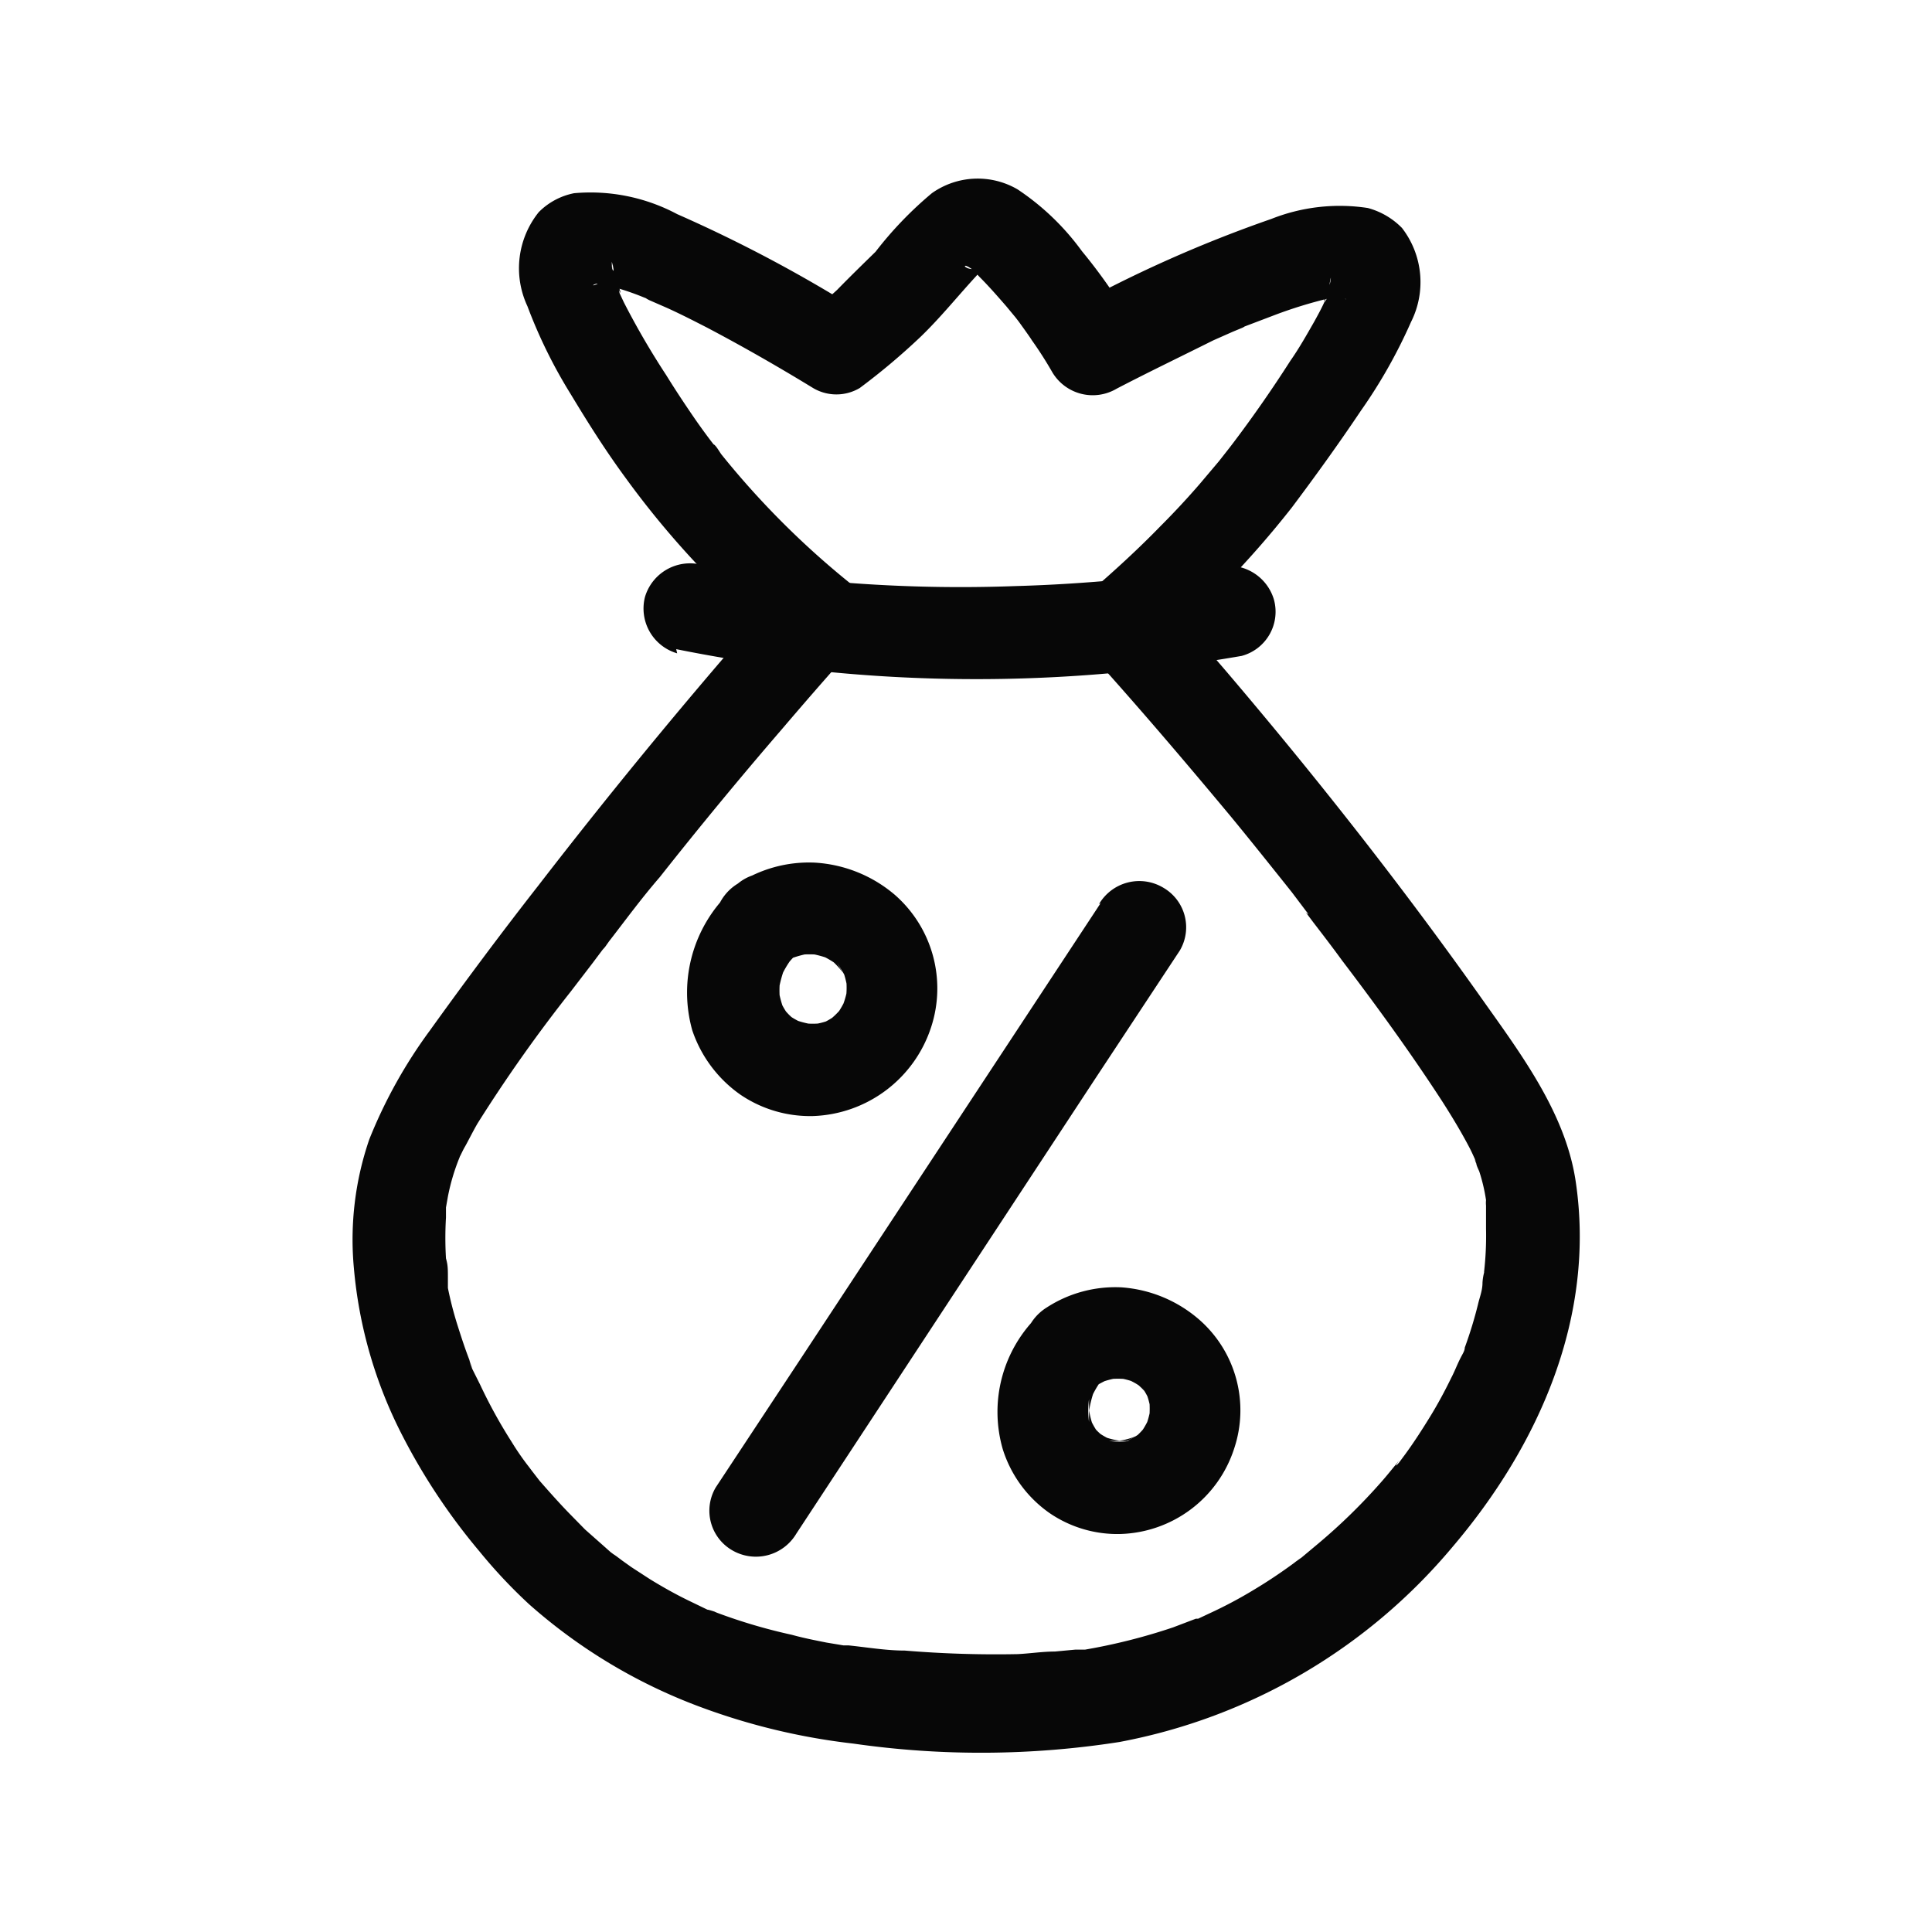 <svg id="Layer_1" data-name="Layer 1" xmlns="http://www.w3.org/2000/svg" viewBox="0 0 60 60"><defs><style>.cls-1{fill:#070707}</style></defs><path class="cls-1" d="M26.41 18.12a26.34 26.34 0 0 1-4-4c-.05-.06-.18-.3-.25-.32s.2.27 0 0l-.13-.17c-.18-.24-.36-.49-.53-.74-.28-.41-.55-.82-.81-1.24a24.39 24.39 0 0 1-1.32-2.27l-.13-.28-.02-.1c.11.25 0-.08 0-.13a2.47 2.47 0 0 1-.1-.29C19 8.45 19 8.29 19 8.13c.12.42 0 .28 0 .11v-.09c0-.18-.09.35 0 .19s.12-.21-.08.15c.12-.2-.14.17-.12.15.15-.18-.22.15-.19.14l.1-.06c-.25.18-.4.16-.19.09h.08c.19-.05-.45 0-.28 0h.41c.24 0-.38-.06-.24 0h.14a8.11 8.11 0 0 1 1.35.42l.23.09c.24.1-.36-.16-.05 0l.55.24c.42.19.83.4 1.24.61 1.12.59 2.22 1.22 3.3 1.88a1.42 1.42 0 0 0 1.45 0 20.62 20.62 0 0 0 1.9-1.6c.61-.59 1.14-1.25 1.72-1.88a3.31 3.31 0 0 1 .26-.27c-.22.18 0 0 0 0s-.38.12-.15.06-.27 0-.19 0 .3 0 0 0-.37-.2-.13-.05l.16.1c.19.12-.26-.24-.05 0a1.8 1.8 0 0 1 .2.19c.29.29.56.6.83.91l.29.35.1.13c.16.18 0 0 0 0s.37.51.4.57a11.87 11.87 0 0 1 .64 1 1.46 1.46 0 0 0 2 .51c1-.52 2-1 3-1.5l.61-.27.29-.12c.21-.1-.12 0-.13.05l.2-.09 1-.38a14.06 14.06 0 0 1 1.56-.48h.29c.24-.05-.14 0-.21 0a.44.44 0 0 0 .16 0h.42c.3 0-.43-.09-.19 0h.17c.21.05-.42-.21-.21-.09s.22.16 0 0-.12-.09-.06 0-.24-.37-.16-.2-.09-.23-.09-.23v-.12.1c0 .18-.09.27 0-.12 0 .16-.08.34-.13.5s-.15.38 0 .12 0 .09-.07.14c-.09.2-.2.4-.31.6-.24.42-.47.83-.75 1.23-.55.86-1.14 1.71-1.76 2.53l-.13.17c-.11.14.15-.19 0 0l-.33.42-.6.71c-.39.45-.79.88-1.21 1.3-.68.7-1.4 1.36-2.14 2a1.42 1.42 0 0 0-.42 1 1.64 1.64 0 0 0 .42 1c1.48 1.64 2.91 3.32 4.31 5 .65.79 1.28 1.58 1.91 2.37l.43.57s.17.21 0 .05l.24.32c.3.39.6.78.89 1.18 1.08 1.42 2.14 2.88 3.12 4.39.3.47.59.95.84 1.43.1.19.18.4.28.58L45.8 36a.78.78 0 0 0 .05.14c0 .05.06.17.09.24a5.48 5.48 0 0 1 .21.89.86.86 0 0 0 0 .17v-.1.82a9.87 9.87 0 0 1-.06 1.33v.03a1.64 1.64 0 0 0-.05.32c0 .24-.09.45-.14.67a12.91 12.91 0 0 1-.41 1.34c0 .1-.07.2-.12.3s-.19.4 0 0c-.11.21-.19.43-.3.64-.2.41-.42.82-.66 1.21s-.49.78-.76 1.15l-.2.27c-.07.08-.17.19 0-.07l-.09.12c-.15.18-.3.37-.46.55a18 18 0 0 1-2 1.95l-.49.41c-.08.06-.36.25 0 0-.1.06-.19.14-.29.21-.37.27-.76.53-1.16.77a13.64 13.64 0 0 1-1.41.75l-.34.16h-.07c.18-.09 0 0 0 0l-.71.27a18.19 18.19 0 0 1-2.73.69h-.3l-.64.06c-.38 0-.76.06-1.15.08a34.3 34.3 0 0 1-3.51-.11c-.58 0-1.16-.1-1.74-.16h.21-.37l-.54-.09c-.35-.07-.71-.14-1.07-.24a17 17 0 0 1-2.31-.68l-.24-.1c.4.16 0 0-.07 0l-.6-.29c-.41-.2-.8-.42-1.19-.66l-.57-.37-.28-.2-.12-.09s-.27-.2-.09-.06l-.16-.12-.27-.24-.52-.46-.5-.51c-.32-.33-.62-.67-.91-1l-.24-.31.06.08-.15-.2q-.29-.37-.54-.78a15.55 15.55 0 0 1-.98-1.78l-.24-.48-.09-.22c.2.42 0 0 0-.06-.14-.36-.26-.73-.38-1.11a11.06 11.06 0 0 1-.29-1.13v-.28c0-.26 0 .32 0 0s0-.43-.06-.64a10.77 10.77 0 0 1 0-1.27v-.31c0-.25 0 .31 0 0l.06-.34a6.46 6.46 0 0 1 .36-1.21c.09-.24-.08.1-.07.15a.77.77 0 0 1 .07-.16c.06-.11.11-.23.17-.33s.25-.48.39-.72a46.42 46.42 0 0 1 2.89-4.09l.66-.86.33-.44.08-.09c.14-.19-.07.08-.08.09a2.56 2.56 0 0 0 .2-.26c.52-.67 1-1.33 1.58-2q1.84-2.33 3.78-4.58c.7-.82 1.41-1.64 2.14-2.45a1.46 1.46 0 0 0 0-2 1.44 1.44 0 0 0-2 0q-4 4.51-7.69 9.29c-1.15 1.47-2.29 3-3.36 4.49a15.22 15.22 0 0 0-1.89 3.39 9.57 9.57 0 0 0-.48 4 14 14 0 0 0 1.51 5.21 19.17 19.17 0 0 0 2.39 3.59 16 16 0 0 0 1.54 1.64A16.84 16.84 0 0 0 21.72 53a20.17 20.17 0 0 0 4.79 1.15 27.82 27.82 0 0 0 8.25-.05 17.75 17.75 0 0 0 10.35-6.06c2.69-3.16 4.46-7.17 3.82-11.38-.33-2.15-1.75-4-3-5.77-2.47-3.48-5.12-6.84-7.89-10.09-.74-.86-1.49-1.72-2.25-2.57v2a30 30 0 0 0 4.33-4.47c.75-1 1.47-2 2.14-3A16 16 0 0 0 43.82 10a2.75 2.75 0 0 0-.28-2.92 2.33 2.33 0 0 0-1.06-.62 5.76 5.76 0 0 0-3 .34 40.49 40.49 0 0 0-6.28 2.8l2 .51a16.68 16.68 0 0 0-1.6-2.31 7.81 7.81 0 0 0-2-1.92 2.46 2.46 0 0 0-2.66.12 11.59 11.59 0 0 0-1.75 1.82C26.8 8.2 26.4 8.59 26 9c-.16.15-.33.29-.5.43a2.54 2.54 0 0 0-.24.2l.14-.11-.16.13h1.44a43.65 43.65 0 0 0-5.65-3 5.72 5.72 0 0 0-3.2-.65 2.12 2.12 0 0 0-1.1.59 2.78 2.78 0 0 0-.35 2.92 15.49 15.49 0 0 0 1.35 2.74c.53.88 1.08 1.75 1.69 2.58a27.6 27.6 0 0 0 5 5.27 1.6 1.6 0 0 0 1 .42 1.51 1.51 0 0 0 1-.42 1.44 1.44 0 0 0-.01-1.98z"/><path class="cls-1" d="M21 20.16a47.11 47.11 0 0 0 13.56.74c1.34-.12 2.67-.3 4-.53a1.42 1.42 0 0 0 1-1.76 1.47 1.47 0 0 0-1.75-1c-.53.09-1.05.17-1.58.24-.27 0 0 0 0 0h-.17l-.4.05-.85.1c-1.08.1-2.16.17-3.24.2a46.2 46.2 0 0 1-6.37-.2l-.45-.06h-.32H24.09l-.45-.07c-.62-.1-1.23-.21-1.85-.33a1.46 1.46 0 0 0-1.76 1 1.45 1.45 0 0 0 1 1.75zm13.18 7.89l-9.31 14.14-2.64 4a1.42 1.42 0 0 0 .5 1.95 1.46 1.46 0 0 0 2-.51L34 33.52l2.64-4a1.42 1.42 0 0 0-.51-1.95 1.45 1.45 0 0 0-2 .51zm-9.83 1.86a3.1 3.1 0 0 1 .47-.26l-.34.15a3.19 3.19 0 0 1 .67-.19l-.38.05a3 3 0 0 1 .73 0l-.37-.05a3.37 3.37 0 0 1 .69.19l-.34-.14a2.77 2.77 0 0 1 .57.34l-.29-.23a2.49 2.49 0 0 1 .42.44l-.18-.29a3 3 0 0 1 .29.49l-.14-.34a3 3 0 0 1 .17.65l-.05-.38a2.5 2.5 0 0 1 0 .67l.06-.38a2.81 2.81 0 0 1-.2.7l.15-.34a3 3 0 0 1-.34.58l.22-.29a2.56 2.56 0 0 1-.44.43l.29-.22a2.33 2.33 0 0 1-.55.32l.34-.14a2.51 2.51 0 0 1-.6.15l.38-.05a2.58 2.58 0 0 1-.68 0l.38.05a3 3 0 0 1-.65-.17l.34.14a2.5 2.5 0 0 1-.53-.3l.29.22a2.09 2.09 0 0 1-.42-.42l.22.29a2.31 2.31 0 0 1-.31-.52l.14.34a3.46 3.46 0 0 1-.18-.65l.05.38a3.05 3.05 0 0 1 0-.74l-.05.38a3.86 3.86 0 0 1 .2-.74l-.14.34a3.06 3.06 0 0 1 .37-.63l-.23.28c.1-.11.2-.23.3-.33a1.43 1.43 0 1 0-2-2A4.33 4.33 0 0 0 21.5 32a4 4 0 0 0 1.5 2 3.85 3.85 0 0 0 2.25.66 4 4 0 0 0 3.67-2.77 3.86 3.86 0 0 0-1.13-4.1 4.21 4.21 0 0 0-2.48-1 4.05 4.05 0 0 0-2.41.66 1.51 1.51 0 0 0-.65.85 1.42 1.42 0 0 0 2.09 1.61zM34 43.06a4 4 0 0 1 .46-.24l-.34.14a2.66 2.66 0 0 1 .63-.17l-.38.05a2.73 2.73 0 0 1 .7 0l-.38-.05a2.48 2.48 0 0 1 .66.18l-.35-.14a2.26 2.26 0 0 1 .54.32l-.29-.22a2.27 2.27 0 0 1 .41.41l-.22-.29a2.27 2.27 0 0 1 .27.48l-.14-.34a2.72 2.72 0 0 1 .17.62l-.05-.38a3.42 3.42 0 0 1 0 .64l.05-.38a2.93 2.93 0 0 1-.18.66l.14-.34a2.73 2.73 0 0 1-.32.55l.22-.29a2.71 2.71 0 0 1-.41.42l.29-.23a2.61 2.61 0 0 1-.53.31l.33-.17a2 2 0 0 1-.58.15h.39a2.36 2.36 0 0 1-.65 0h.38a2.69 2.69 0 0 1-.62-.16l.34.14a2.72 2.72 0 0 1-.5-.29l.29.22a2.52 2.52 0 0 1-.41-.39l.22.28a2.72 2.72 0 0 1-.29-.5l.14.35a2.72 2.72 0 0 1-.17-.62v.38a2.81 2.81 0 0 1 0-.71v.38a3.47 3.47 0 0 1 .19-.72l-.14.35a2.84 2.84 0 0 1 .35-.61l-.22.29a2.92 2.92 0 0 1 .28-.32 1.43 1.43 0 0 0-2-2A4.17 4.17 0 0 0 31.14 45a3.81 3.81 0 0 0 1.47 2 3.73 3.73 0 0 0 2.17.64 3.83 3.83 0 0 0 3.55-2.66 3.74 3.74 0 0 0-1.09-4 4.12 4.12 0 0 0-2.41-1 3.91 3.91 0 0 0-2.33.63 1.53 1.53 0 0 0-.65.85 1.45 1.45 0 0 0 .14 1.1 1.47 1.47 0 0 0 2.01.5z"/></svg>